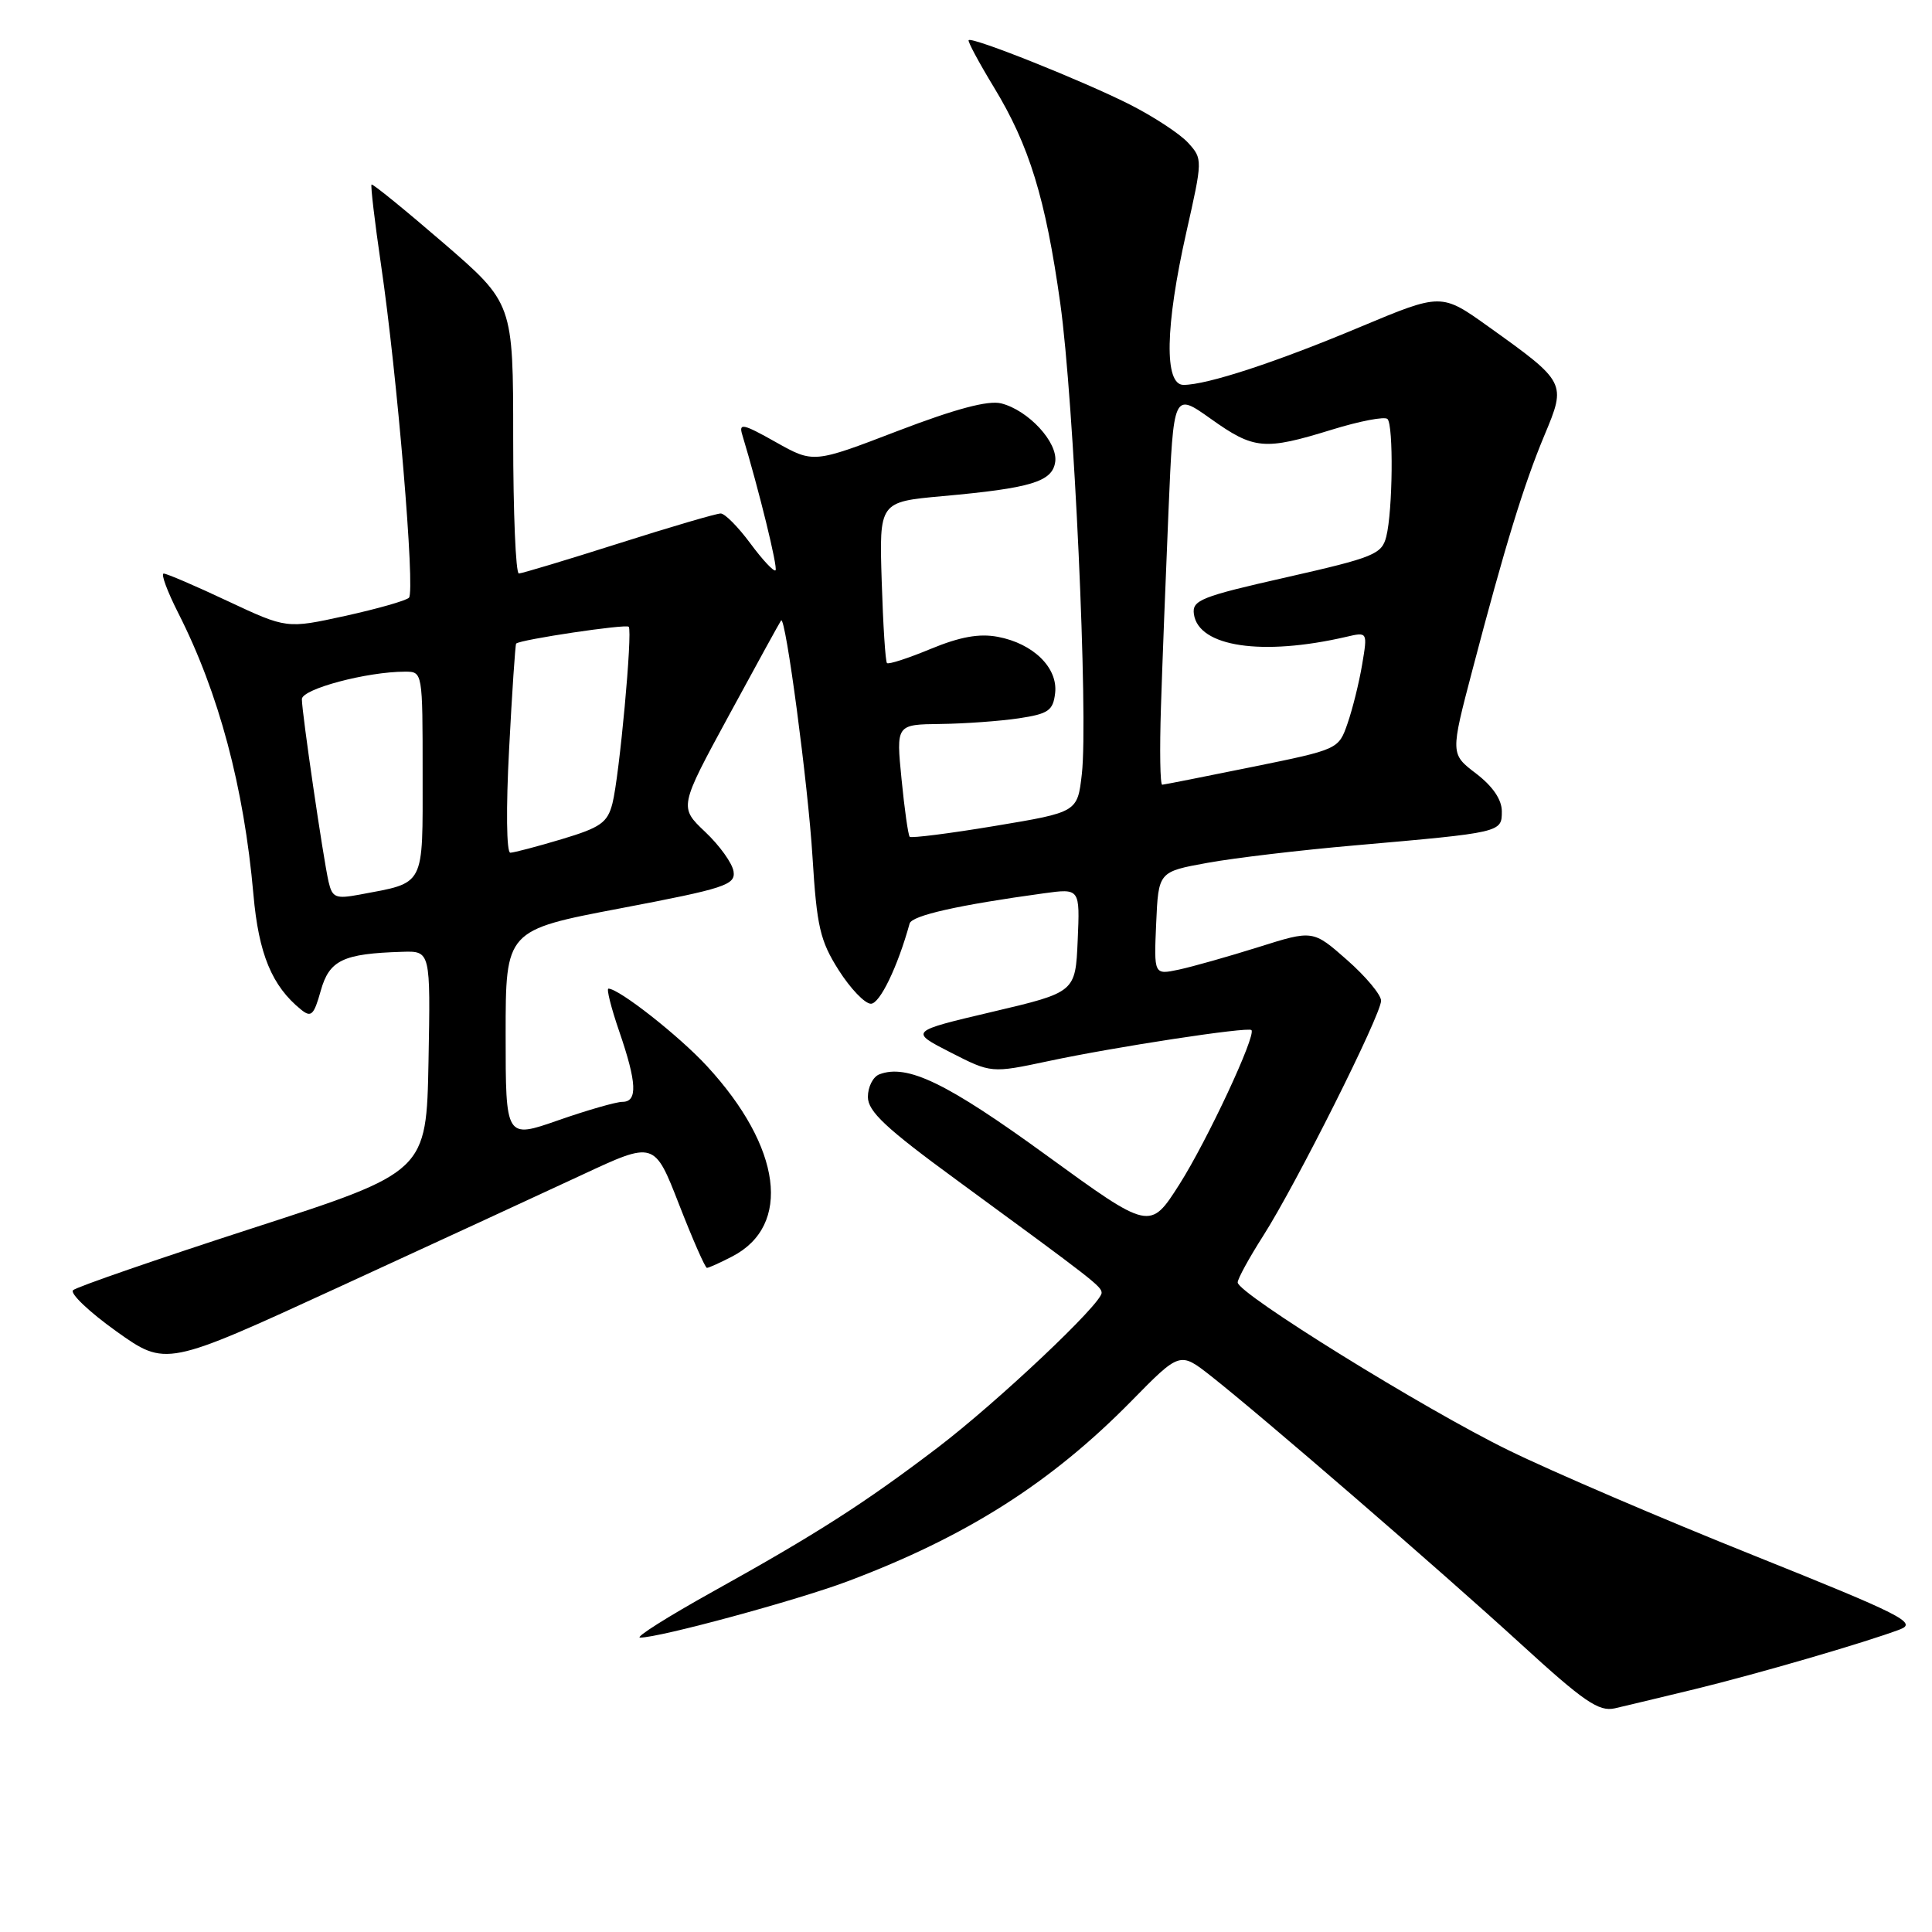 <?xml version="1.0" encoding="UTF-8" standalone="no"?>
<!DOCTYPE svg PUBLIC "-//W3C//DTD SVG 1.1//EN" "http://www.w3.org/Graphics/SVG/1.1/DTD/svg11.dtd" >
<svg xmlns="http://www.w3.org/2000/svg" xmlns:xlink="http://www.w3.org/1999/xlink" version="1.1" viewBox="0 0 256 256">
 <g >
 <path fill="currentColor"
d=" M 224.50 223.84 C 232.78 221.83 247.27 217.61 251.77 215.90 C 254.07 215.02 252.00 213.97 232.32 206.08 C 220.20 201.23 205.61 194.97 199.90 192.17 C 188.75 186.73 164.00 171.39 164.00 169.93 C 164.00 169.44 165.52 166.67 167.37 163.77 C 171.71 156.98 183.00 134.47 183.00 132.60 C 183.00 131.81 180.97 129.38 178.49 127.20 C 173.97 123.22 173.97 123.22 166.74 125.50 C 162.76 126.75 158.02 128.09 156.20 128.48 C 152.90 129.18 152.90 129.18 153.20 122.34 C 153.50 115.51 153.50 115.51 160.00 114.33 C 163.57 113.68 172.35 112.64 179.50 112.02 C 198.99 110.31 199.00 110.31 199.00 107.51 C 199.00 105.95 197.80 104.19 195.59 102.50 C 192.18 99.90 192.18 99.90 195.11 88.75 C 199.41 72.37 201.91 64.21 204.66 57.64 C 207.56 50.72 207.52 50.64 197.24 43.29 C 190.99 38.82 190.99 38.82 180.24 43.32 C 169.07 48.01 159.94 51.00 156.82 51.00 C 154.24 51.00 154.39 43.24 157.19 30.80 C 159.36 21.17 159.37 21.06 157.44 18.93 C 156.37 17.75 152.87 15.45 149.67 13.83 C 143.44 10.69 128.82 4.85 128.35 5.32 C 128.20 5.47 129.70 8.27 131.69 11.55 C 136.39 19.27 138.54 26.28 140.49 40.18 C 142.30 53.09 144.22 94.97 143.35 102.56 C 142.77 107.62 142.77 107.62 131.84 109.44 C 125.84 110.44 120.75 111.08 120.54 110.88 C 120.34 110.67 119.85 107.24 119.46 103.25 C 118.74 96.00 118.74 96.00 124.62 95.93 C 127.85 95.89 132.53 95.55 135.00 95.18 C 138.92 94.59 139.54 94.16 139.81 91.84 C 140.20 88.49 136.91 85.26 132.20 84.38 C 129.75 83.92 127.20 84.38 123.33 85.98 C 120.34 87.22 117.73 88.07 117.53 87.86 C 117.32 87.66 117.01 82.77 116.83 77.00 C 116.50 66.50 116.50 66.50 124.90 65.74 C 136.64 64.68 139.44 63.83 139.82 61.21 C 140.20 58.62 136.27 54.36 132.66 53.45 C 130.93 53.02 126.62 54.17 118.96 57.10 C 107.79 61.39 107.79 61.39 102.79 58.58 C 98.44 56.13 97.86 56.01 98.36 57.63 C 100.56 64.91 103.10 75.24 102.76 75.57 C 102.54 75.79 101.04 74.19 99.43 72.01 C 97.82 69.83 96.05 68.04 95.50 68.04 C 94.95 68.03 88.88 69.81 82.00 72.00 C 75.12 74.19 69.16 75.98 68.75 75.99 C 68.34 75.99 68.00 67.94 68.00 58.09 C 68.00 40.18 68.00 40.18 58.75 32.19 C 53.66 27.80 49.38 24.32 49.23 24.45 C 49.09 24.59 49.65 29.38 50.49 35.10 C 52.62 49.55 55.04 78.35 54.19 79.20 C 53.81 79.59 50.01 80.67 45.74 81.61 C 37.99 83.31 37.99 83.31 30.20 79.66 C 25.92 77.64 22.09 76.00 21.69 76.00 C 21.29 76.00 22.16 78.35 23.62 81.23 C 29.01 91.86 32.32 104.29 33.58 118.52 C 34.27 126.40 36.03 130.65 39.88 133.77 C 41.23 134.87 41.59 134.53 42.50 131.28 C 43.64 127.22 45.44 126.36 53.28 126.12 C 57.05 126.00 57.05 126.00 56.78 140.64 C 56.50 155.28 56.50 155.28 33.50 162.73 C 20.85 166.83 10.13 170.53 9.68 170.96 C 9.24 171.38 11.82 173.84 15.42 176.41 C 21.98 181.08 21.98 181.08 44.74 170.62 C 57.26 164.87 71.82 158.14 77.11 155.68 C 86.71 151.20 86.71 151.20 89.98 159.60 C 91.78 164.22 93.44 168.00 93.67 168.00 C 93.91 168.00 95.42 167.32 97.02 166.49 C 104.95 162.39 103.58 152.01 93.69 141.28 C 90.02 137.29 82.02 131.00 80.62 131.00 C 80.34 131.00 80.98 133.55 82.05 136.66 C 84.39 143.46 84.51 146.00 82.48 146.00 C 81.65 146.00 77.82 147.10 73.98 148.44 C 67.00 150.88 67.00 150.88 67.00 137.06 C 67.00 123.25 67.00 123.25 82.25 120.35 C 96.07 117.72 97.47 117.26 97.20 115.47 C 97.04 114.39 95.35 112.03 93.44 110.23 C 89.98 106.95 89.98 106.95 96.62 94.73 C 100.27 88.00 103.37 82.37 103.50 82.21 C 104.09 81.51 107.08 104.02 107.66 113.54 C 108.23 122.79 108.66 124.65 111.13 128.55 C 112.69 131.00 114.60 133.00 115.40 133.00 C 116.58 133.00 118.94 128.13 120.53 122.37 C 120.83 121.31 126.99 119.92 138.30 118.37 C 143.10 117.71 143.10 117.71 142.80 124.60 C 142.50 131.48 142.50 131.48 131.50 134.07 C 120.50 136.66 120.50 136.66 125.93 139.44 C 131.35 142.21 131.35 142.21 138.93 140.60 C 147.62 138.74 165.35 136.03 165.82 136.49 C 166.49 137.15 159.97 151.12 156.28 156.93 C 152.38 163.05 152.38 163.05 138.63 153.06 C 125.46 143.49 120.20 140.94 116.51 142.36 C 115.68 142.68 115.00 144.02 115.00 145.35 C 115.00 147.27 117.38 149.50 126.75 156.35 C 144.93 169.66 145.95 170.45 145.97 171.30 C 146.02 172.71 132.20 185.75 124.24 191.82 C 114.55 199.19 108.21 203.25 94.41 210.92 C 88.41 214.26 84.09 216.99 84.82 216.99 C 87.36 217.01 105.62 212.05 112.32 209.53 C 128.05 203.61 139.26 196.49 149.92 185.64 C 156.34 179.10 156.34 179.10 160.42 182.30 C 167.16 187.60 190.83 208.06 201.48 217.80 C 209.90 225.50 211.85 226.84 213.98 226.36 C 215.36 226.04 220.10 224.91 224.50 223.84 Z  M 43.54 116.85 C 42.84 113.82 40.00 94.44 40.00 92.64 C 40.00 91.30 48.61 89.00 53.67 89.00 C 56.00 89.00 56.00 89.02 56.00 102.52 C 56.00 117.68 56.41 116.89 47.65 118.54 C 44.48 119.13 44.03 118.95 43.54 116.85 Z  M 67.46 99.25 C 67.85 91.69 68.28 85.40 68.39 85.28 C 68.91 84.75 82.98 82.65 83.31 83.05 C 83.84 83.68 82.07 102.87 81.15 106.46 C 80.50 109.01 79.58 109.65 74.45 111.19 C 71.18 112.17 68.10 112.98 67.62 112.99 C 67.11 112.99 67.04 107.11 67.46 99.25 Z  M 153.83 93.75 C 154.01 88.11 154.46 76.41 154.83 67.74 C 155.50 51.99 155.50 51.99 160.43 55.49 C 166.17 59.58 167.52 59.70 176.49 56.93 C 180.18 55.79 183.49 55.16 183.85 55.52 C 184.66 56.34 184.55 67.68 183.69 71.10 C 183.10 73.44 182.07 73.86 170.48 76.49 C 159.10 79.06 157.93 79.53 158.20 81.39 C 158.83 85.71 167.24 86.96 178.36 84.39 C 181.22 83.72 181.22 83.72 180.49 88.06 C 180.09 90.45 179.22 93.95 178.56 95.85 C 177.37 99.29 177.35 99.30 165.94 101.62 C 159.65 102.90 154.28 103.96 154.00 103.98 C 153.72 103.99 153.65 99.39 153.83 93.75 Z "/>
</g>
</svg>